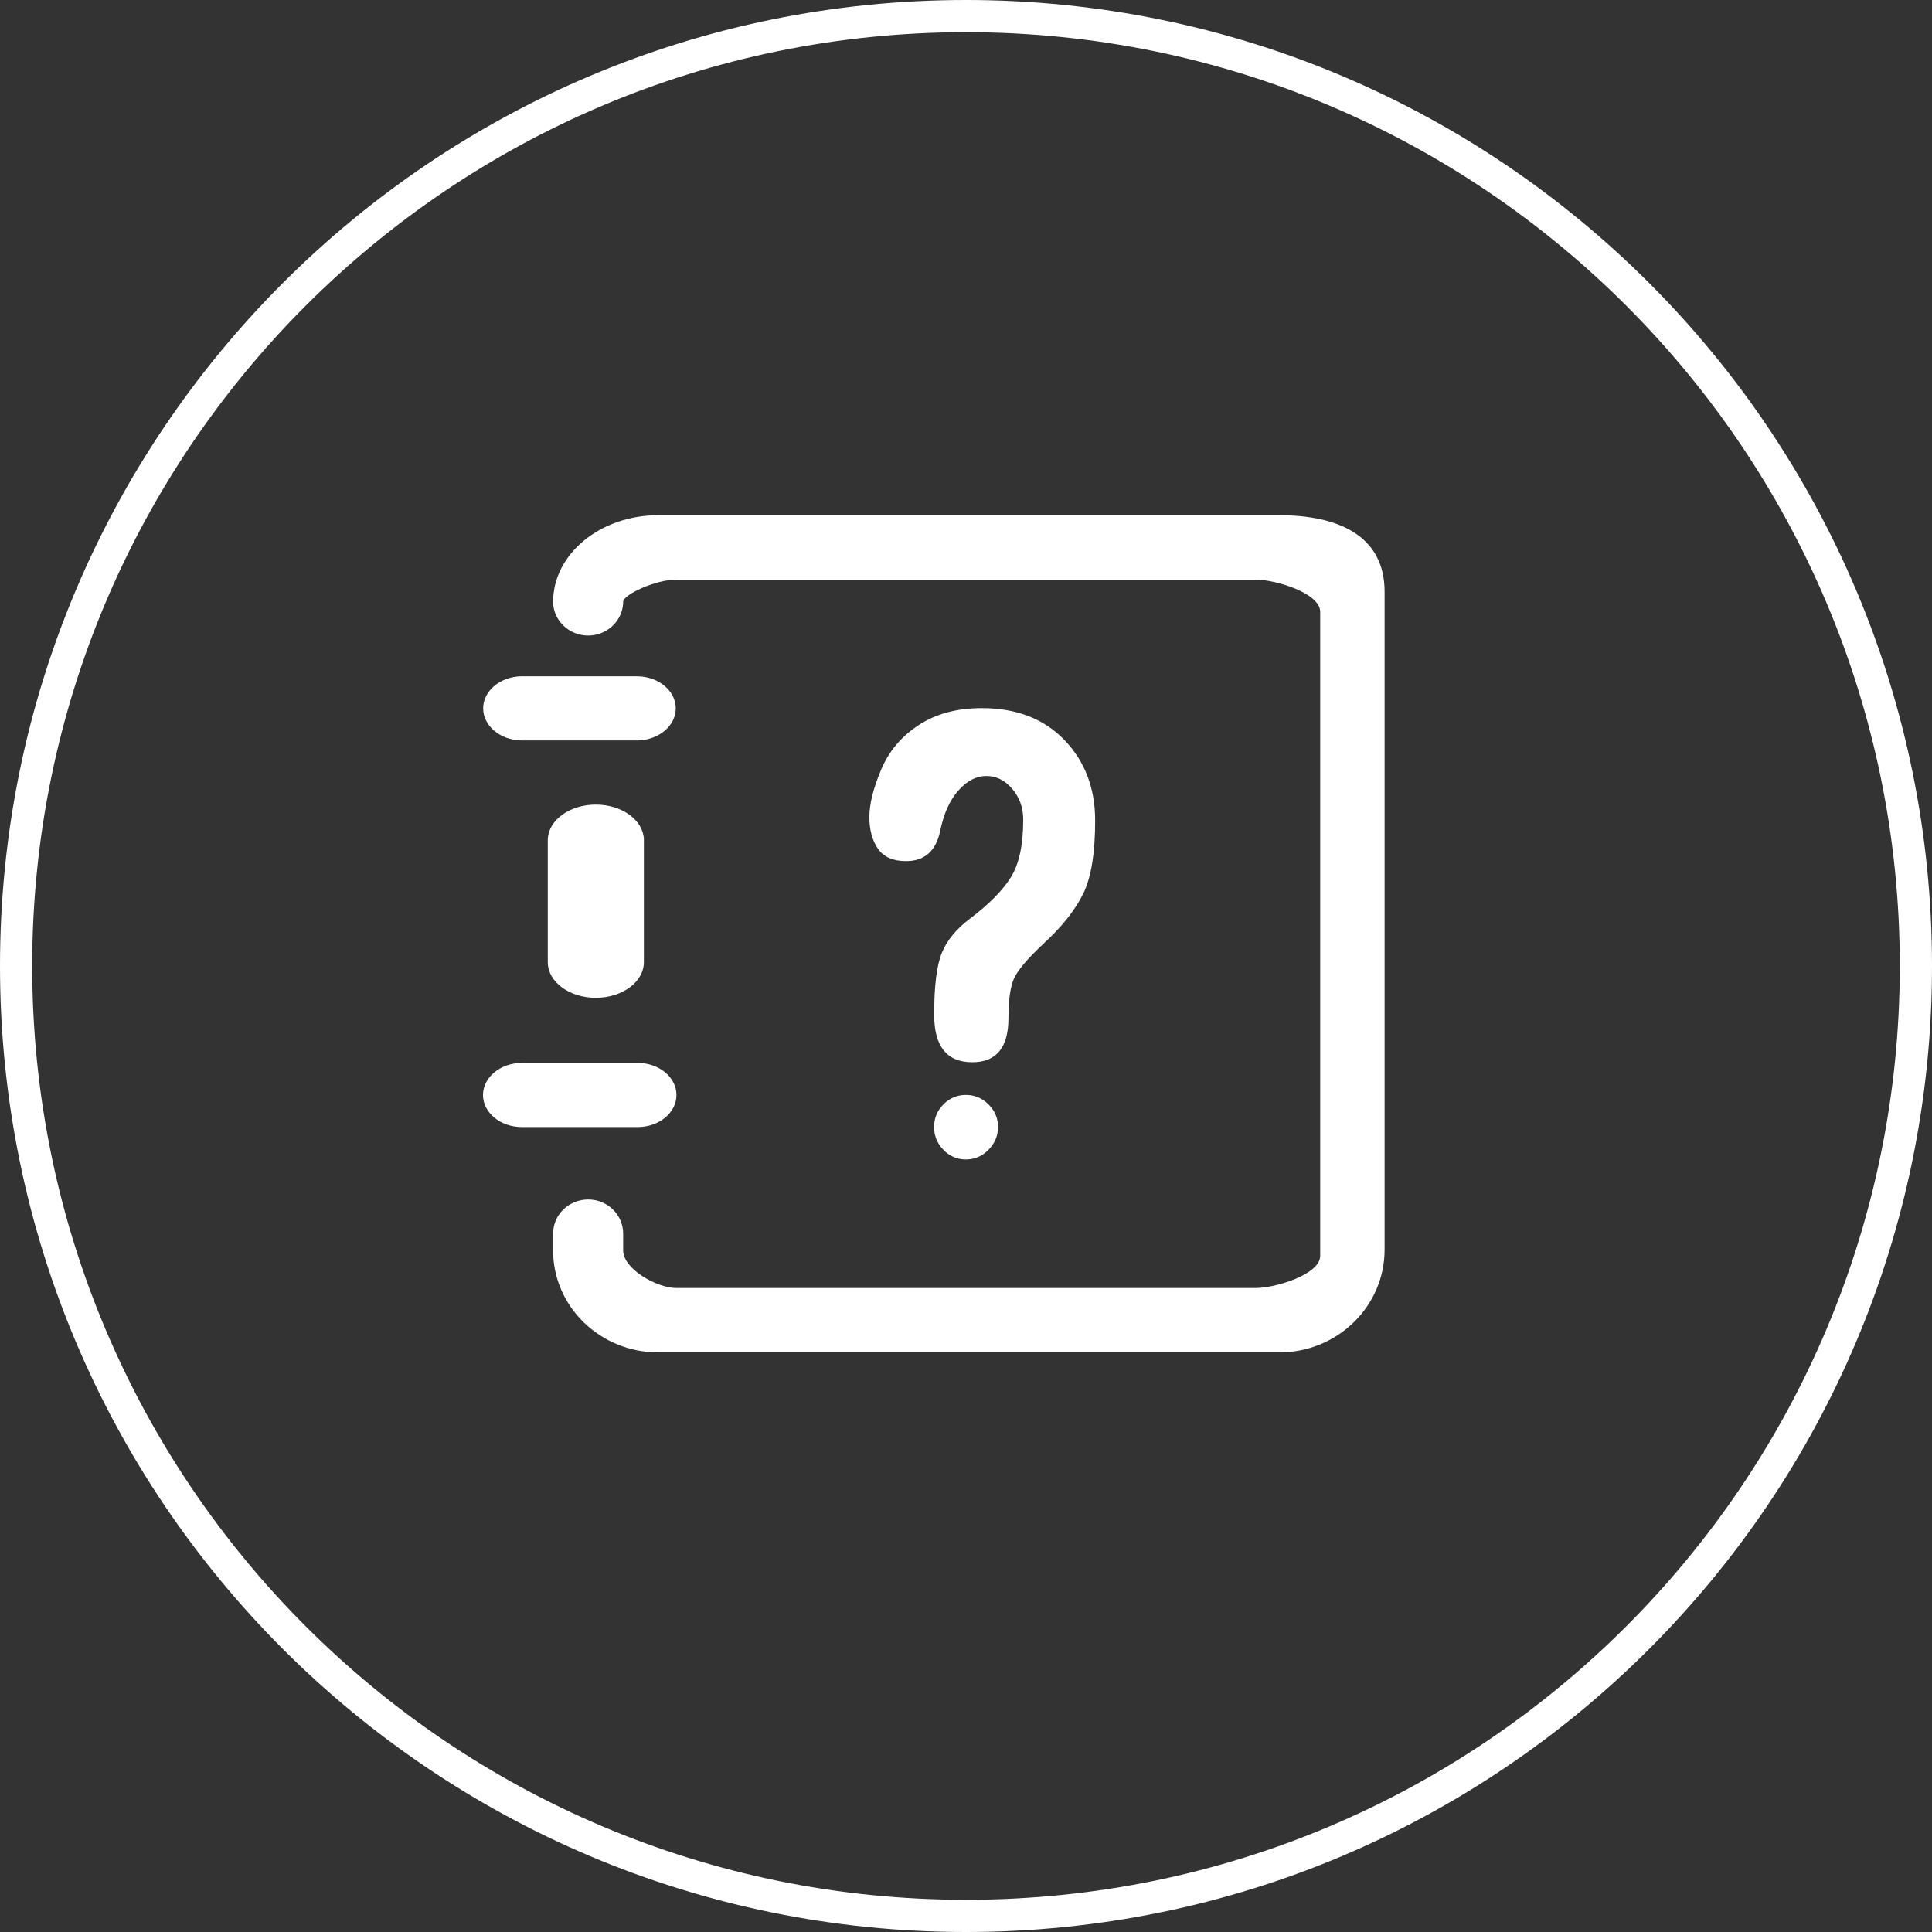 <svg xmlns="http://www.w3.org/2000/svg" xmlns:xlink="http://www.w3.org/1999/xlink" preserveAspectRatio="xMidYMid" width="60" height="60" viewBox="0 0 60 60">
  <rect x="0" y="0" width="60" height="60" fill="#333333" stroke="none"/>
  <defs>
    <style>
      .cls-1 {
        fill: #fff;
        fill-rule: evenodd;
      }
    </style>
  </defs>
  <g>
    <path d="M30.000,60.000 C13.431,60.000 0.000,46.569 0.000,30.000 C0.000,13.431 13.431,0.000 30.000,0.000 C46.569,0.000 60.000,13.431 60.000,30.000 C60.000,46.569 46.569,60.000 30.000,60.000 ZM30.000,1.000 C13.984,1.000 1.000,13.984 1.000,30.000 C1.000,46.016 13.984,59.000 30.000,59.000 C46.016,59.000 59.000,46.016 59.000,30.000 C59.000,13.984 46.016,1.000 30.000,1.000 Z" class="cls-1"/>
    <path d="M18.504,30.988 C17.680,30.988 17.012,30.492 17.012,29.880 L17.012,26.047 C17.048,25.454 17.705,24.988 18.504,24.988 C19.302,24.988 19.959,25.454 19.996,26.047 L19.996,29.879 C19.997,30.491 19.329,30.987 18.505,30.988 L18.504,30.988 ZM39.736,42.000 L20.441,42.000 C18.642,42.000 17.177,40.581 17.177,38.835 L17.177,38.313 C17.177,37.726 17.664,37.251 18.265,37.251 C18.866,37.251 19.353,37.726 19.353,38.313 L19.353,38.835 C19.353,39.410 20.400,40.000 21.000,40.000 L39.000,40.000 C39.601,40.000 40.999,39.586 41.000,39.000 L41.000,19.000 C41.000,18.414 39.601,18.001 39.000,18.000 L21.000,18.000 C20.369,18.000 19.353,18.463 19.353,18.691 L19.353,18.626 C19.371,19.017 19.168,19.385 18.824,19.586 C18.479,19.787 18.050,19.787 17.706,19.586 C17.362,19.385 17.158,19.017 17.177,18.626 L17.177,18.691 C17.177,17.207 18.641,16.000 20.441,16.000 L39.735,16.000 C41.538,16.003 42.998,16.617 43.000,18.376 L43.000,38.813 C42.997,40.571 41.538,41.997 39.736,42.000 L39.736,42.000 ZM19.813,22.995 L16.182,22.995 C15.527,22.980 15.005,22.538 15.005,21.999 C15.005,21.459 15.527,21.018 16.182,21.003 L19.813,21.003 C20.467,21.020 20.986,21.461 20.986,21.999 C20.986,22.537 20.467,22.977 19.813,22.995 L19.813,22.995 ZM19.822,35.002 L16.206,35.002 C15.540,35.002 15.000,34.556 15.000,34.006 C15.000,33.456 15.540,33.010 16.206,33.010 L19.822,33.010 C20.480,33.018 21.008,33.462 21.008,34.006 C21.008,34.550 20.480,34.993 19.822,35.002 L19.822,35.002 Z" class="cls-1"/>
    <path d="M30.490,21.991 C31.565,21.991 32.420,22.321 33.057,22.982 C33.693,23.643 34.011,24.477 34.011,25.484 C34.011,26.490 33.888,27.246 33.642,27.750 C33.395,28.253 33.000,28.756 32.457,29.259 C31.916,29.763 31.590,30.146 31.481,30.409 C31.372,30.671 31.318,31.074 31.318,31.619 C31.318,32.532 30.944,32.989 30.194,32.989 C29.405,32.989 29.011,32.495 29.011,31.510 C29.011,30.628 29.089,29.991 29.247,29.598 C29.405,29.205 29.701,28.845 30.135,28.520 C30.717,28.080 31.136,27.655 31.392,27.246 C31.649,26.836 31.777,26.239 31.777,25.452 C31.777,25.085 31.664,24.768 31.437,24.500 C31.210,24.233 30.942,24.099 30.631,24.099 C30.320,24.099 30.031,24.249 29.766,24.548 C29.499,24.846 29.312,25.258 29.203,25.783 C29.075,26.422 28.719,26.743 28.138,26.743 C27.733,26.743 27.442,26.615 27.265,26.356 C27.088,26.101 26.999,25.772 26.999,25.373 C26.999,24.975 27.119,24.488 27.361,23.911 C27.602,23.333 27.992,22.870 28.531,22.518 C29.067,22.167 29.720,21.991 30.490,21.991 L30.490,21.991 ZM29.996,34.004 C30.266,34.004 30.500,34.101 30.697,34.297 C30.895,34.493 30.994,34.727 30.994,35.000 C30.994,35.273 30.895,35.510 30.697,35.709 C30.500,35.909 30.266,36.008 29.996,36.008 C29.733,36.011 29.480,35.903 29.300,35.709 C29.111,35.523 29.006,35.267 29.009,35.001 C29.009,34.727 29.105,34.493 29.299,34.297 C29.493,34.101 29.725,34.004 29.995,34.004 L29.996,34.004 Z" class="cls-1"/>
  </g>
</svg>
